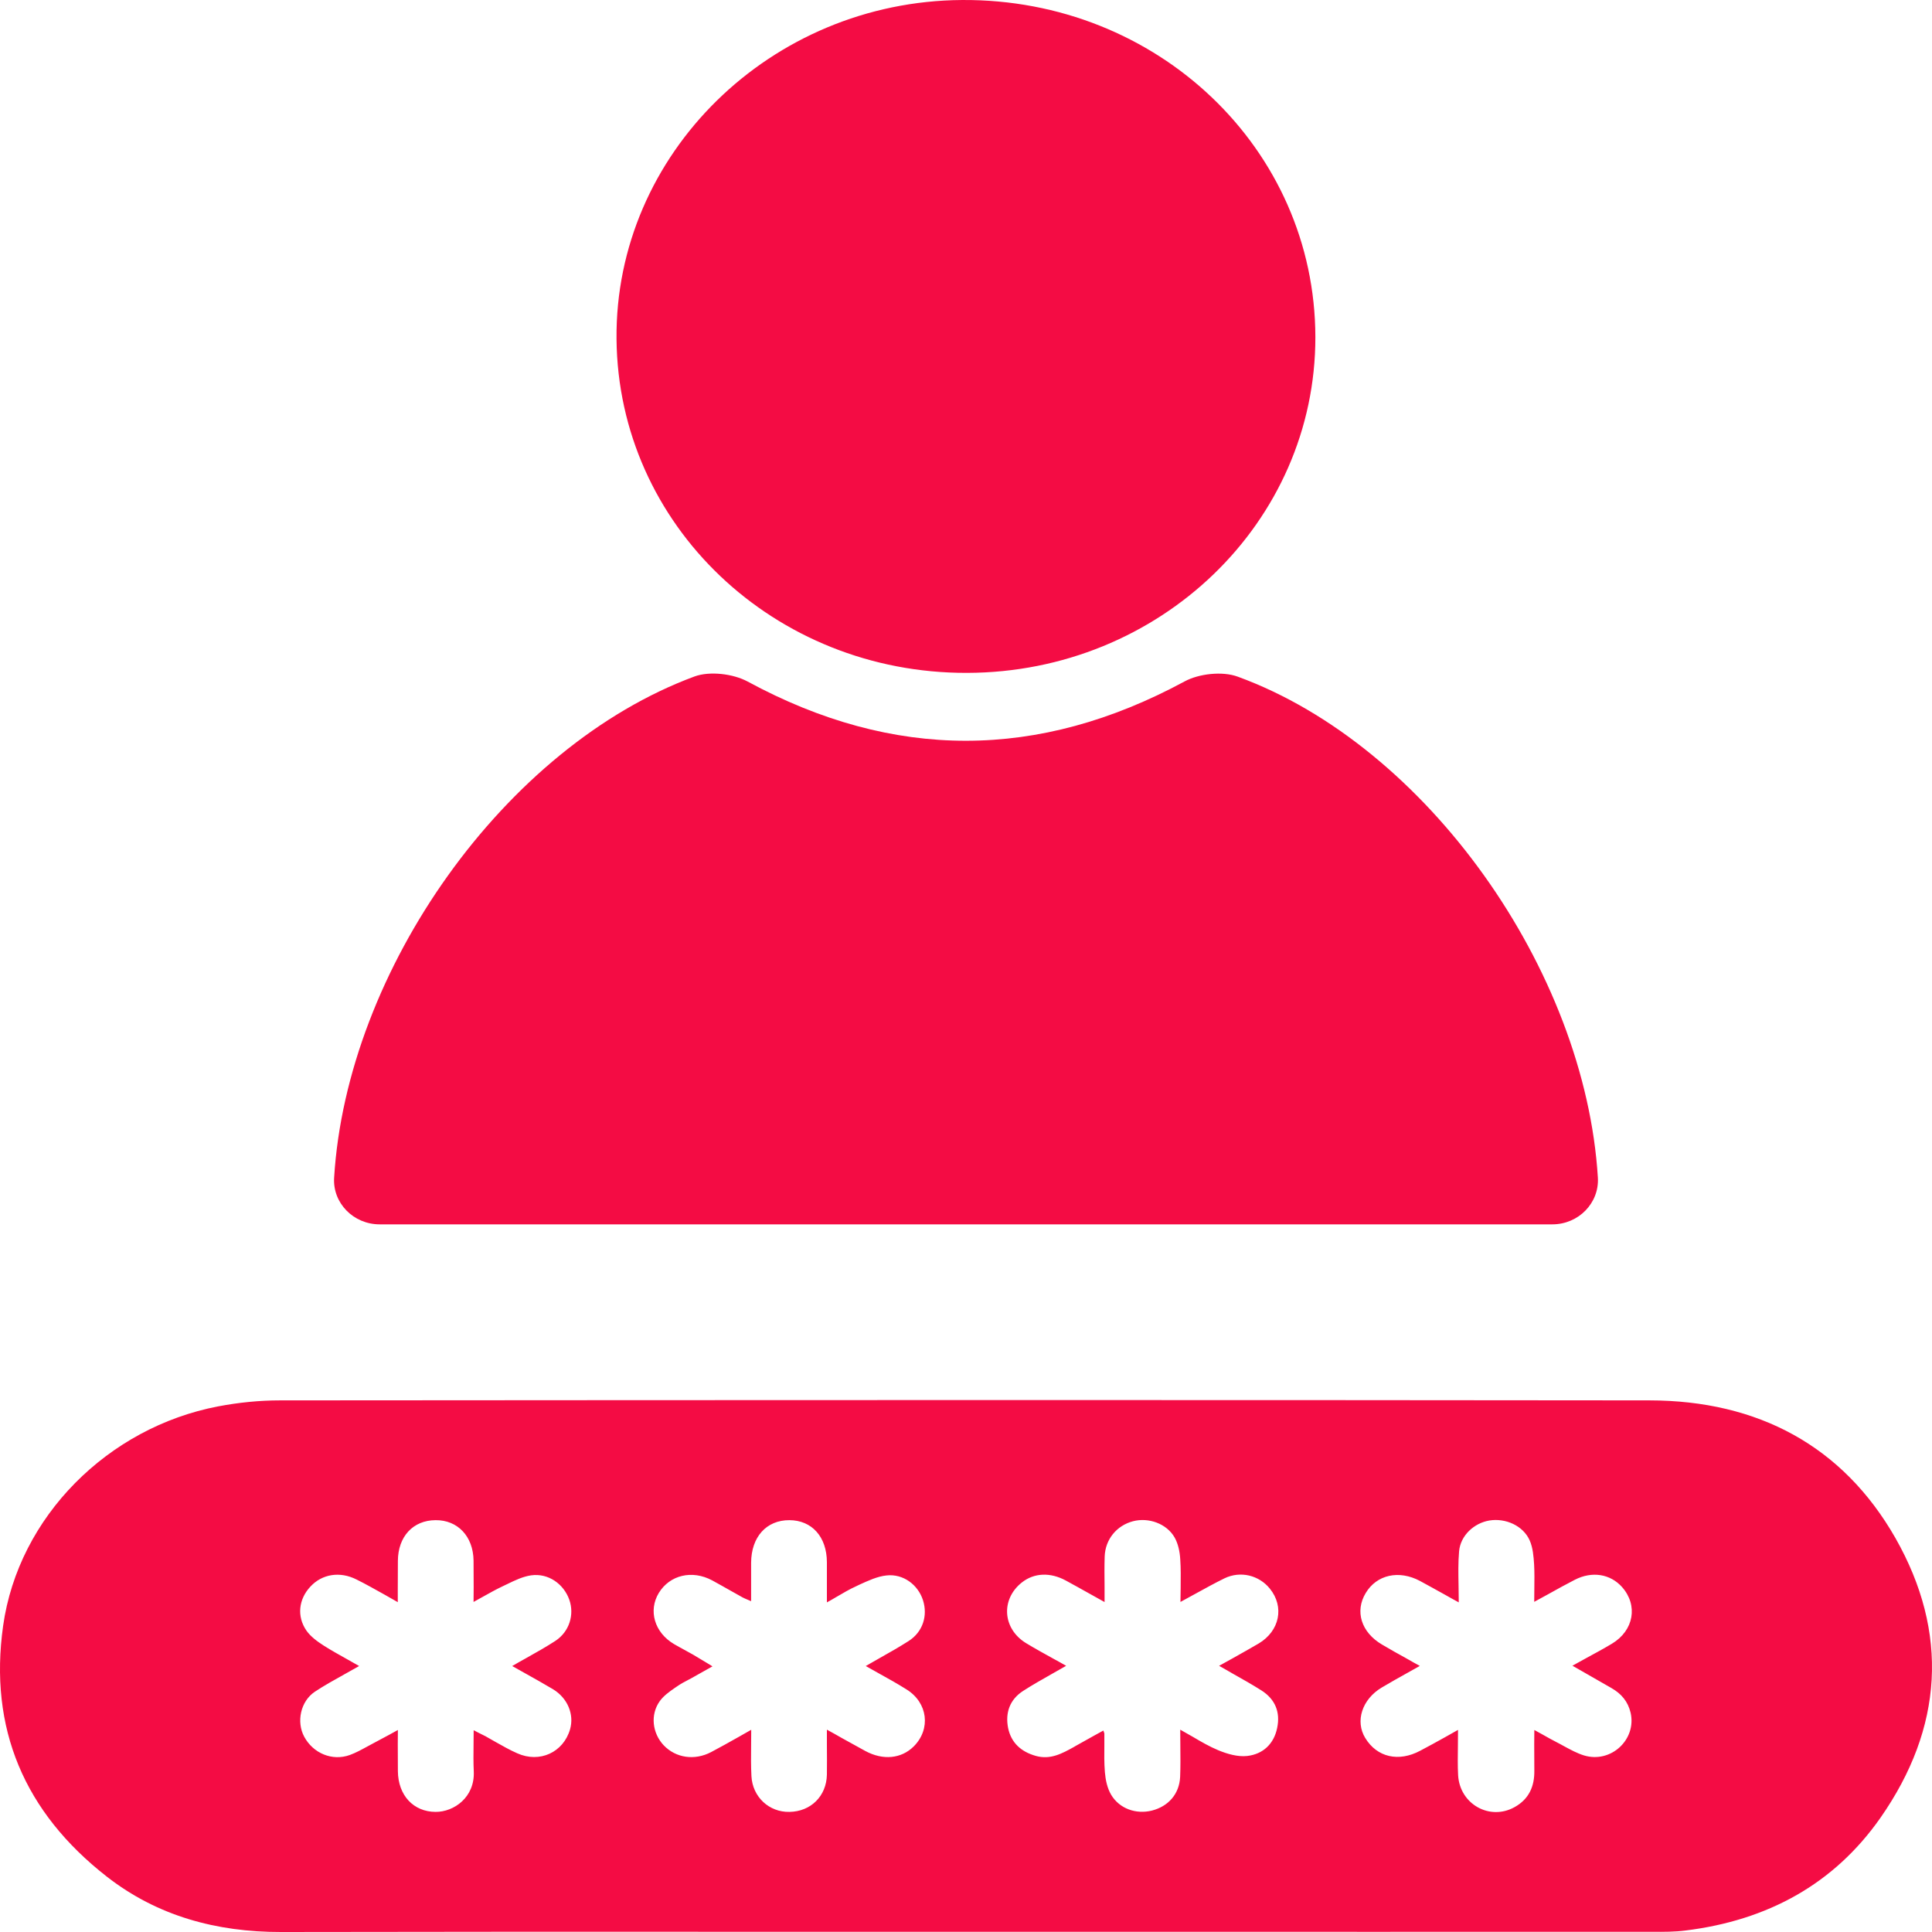 <svg width="18" height="18" viewBox="0 0 18 18" fill="none" xmlns="http://www.w3.org/2000/svg">
<path fill-rule="evenodd" clip-rule="evenodd" d="M17.659 14.329C17.169 13.471 16.378 13.048 15.367 13.047C11.114 13.042 6.861 13.044 2.609 13.047C2.416 13.047 2.221 13.067 2.032 13.103C1.006 13.299 0.172 14.131 0.029 15.148C-0.105 16.102 0.226 16.884 0.995 17.484C1.464 17.85 2.015 18.001 2.618 18C4.147 17.997 5.676 17.997 7.205 17.998H7.205H7.205H7.205C7.797 17.998 8.389 17.998 8.98 17.998L10.252 17.998C11.949 17.998 13.646 17.999 15.343 17.998L15.397 17.998H15.397C15.5 17.999 15.603 17.999 15.704 17.986C16.466 17.892 17.086 17.555 17.519 16.937C18.104 16.1 18.161 15.212 17.659 14.329ZM15.013 15.727C14.93 15.68 14.847 15.632 14.76 15.582L14.65 15.519C14.694 15.495 14.736 15.472 14.777 15.449C14.862 15.403 14.941 15.36 15.018 15.314C15.223 15.191 15.263 14.956 15.112 14.786C15.003 14.664 14.833 14.636 14.673 14.718C14.591 14.76 14.51 14.805 14.422 14.854C14.381 14.876 14.339 14.9 14.294 14.924C14.294 14.883 14.295 14.845 14.295 14.807V14.807V14.807V14.807C14.296 14.726 14.297 14.651 14.293 14.577C14.288 14.5 14.282 14.419 14.251 14.35C14.19 14.214 14.027 14.142 13.877 14.166C13.733 14.19 13.607 14.306 13.594 14.453C13.585 14.556 13.587 14.659 13.589 14.771V14.771C13.59 14.822 13.591 14.874 13.591 14.929C13.546 14.905 13.504 14.881 13.463 14.858L13.463 14.858L13.463 14.858C13.38 14.812 13.305 14.77 13.229 14.729C13.033 14.625 12.826 14.671 12.724 14.842C12.621 15.012 12.682 15.208 12.876 15.322C12.95 15.366 13.025 15.408 13.105 15.452L13.105 15.452L13.105 15.452C13.144 15.475 13.185 15.497 13.228 15.521C13.188 15.544 13.15 15.565 13.114 15.585C13.03 15.632 12.951 15.676 12.874 15.722C12.689 15.832 12.624 16.037 12.72 16.193C12.829 16.372 13.03 16.419 13.232 16.311C13.306 16.272 13.379 16.232 13.458 16.188C13.498 16.165 13.54 16.142 13.584 16.117C13.584 16.167 13.584 16.214 13.583 16.26V16.26V16.26V16.26V16.26C13.582 16.358 13.58 16.449 13.585 16.54C13.601 16.81 13.881 16.966 14.112 16.836C14.246 16.761 14.297 16.642 14.295 16.497C14.294 16.417 14.294 16.337 14.294 16.251V16.251V16.251V16.25C14.295 16.208 14.295 16.164 14.295 16.118L14.366 16.157C14.417 16.186 14.46 16.21 14.505 16.233C14.527 16.244 14.55 16.257 14.572 16.269C14.633 16.302 14.693 16.335 14.758 16.355C15.01 16.431 15.249 16.206 15.192 15.957C15.167 15.852 15.106 15.78 15.013 15.727ZM4.886 15.586L4.886 15.586C4.977 15.637 5.065 15.686 5.152 15.738C5.289 15.821 5.351 15.973 5.311 16.112C5.249 16.326 5.028 16.429 4.819 16.335C4.75 16.305 4.684 16.267 4.618 16.23L4.618 16.23L4.618 16.23C4.587 16.212 4.555 16.194 4.523 16.176C4.503 16.166 4.483 16.156 4.459 16.144L4.413 16.12C4.413 16.165 4.412 16.208 4.412 16.25C4.411 16.338 4.41 16.421 4.414 16.504C4.425 16.745 4.229 16.882 4.058 16.881C3.852 16.88 3.709 16.727 3.707 16.501C3.706 16.419 3.706 16.338 3.706 16.249V16.249V16.249L3.707 16.118L3.627 16.162C3.573 16.191 3.523 16.218 3.472 16.245C3.455 16.254 3.437 16.264 3.42 16.273C3.367 16.302 3.314 16.331 3.259 16.351C3.095 16.41 2.917 16.335 2.834 16.18C2.76 16.042 2.8 15.85 2.934 15.761C3.02 15.704 3.112 15.653 3.209 15.599L3.209 15.599C3.253 15.574 3.299 15.549 3.346 15.522C3.31 15.501 3.275 15.482 3.24 15.462L3.24 15.462C3.162 15.418 3.087 15.377 3.015 15.331C2.956 15.293 2.894 15.248 2.855 15.192C2.763 15.059 2.783 14.898 2.892 14.782C3 14.665 3.166 14.637 3.322 14.716C3.409 14.759 3.493 14.807 3.583 14.857L3.583 14.857L3.583 14.857C3.623 14.88 3.664 14.903 3.706 14.927L3.706 14.808C3.706 14.716 3.706 14.629 3.707 14.543C3.708 14.316 3.848 14.164 4.058 14.163C4.264 14.161 4.409 14.314 4.412 14.539C4.413 14.619 4.413 14.7 4.413 14.788C4.412 14.832 4.412 14.877 4.412 14.925C4.444 14.908 4.473 14.891 4.502 14.875L4.502 14.875C4.563 14.841 4.62 14.809 4.679 14.781C4.695 14.774 4.711 14.766 4.727 14.758L4.727 14.758C4.799 14.723 4.872 14.688 4.949 14.677C5.11 14.655 5.252 14.758 5.304 14.904C5.353 15.043 5.305 15.202 5.174 15.288C5.089 15.343 5.001 15.393 4.906 15.446L4.906 15.446C4.863 15.47 4.818 15.495 4.772 15.522C4.811 15.544 4.849 15.565 4.886 15.586L4.886 15.586ZM11.831 14.801C11.73 14.676 11.557 14.633 11.408 14.705C11.318 14.749 11.23 14.798 11.135 14.85C11.091 14.874 11.046 14.899 10.998 14.925C10.998 14.878 10.999 14.835 11 14.793V14.793V14.793C11.001 14.697 11.002 14.612 10.996 14.526C10.992 14.458 10.977 14.384 10.944 14.325C10.87 14.195 10.701 14.135 10.556 14.173C10.404 14.213 10.298 14.341 10.292 14.501C10.289 14.594 10.29 14.687 10.291 14.786C10.291 14.831 10.291 14.878 10.291 14.926C10.246 14.901 10.203 14.877 10.162 14.854L10.162 14.854C10.081 14.809 10.007 14.767 9.931 14.726C9.784 14.646 9.634 14.654 9.521 14.743C9.322 14.9 9.34 15.175 9.56 15.309C9.641 15.358 9.724 15.404 9.811 15.452C9.851 15.474 9.892 15.496 9.933 15.52C9.888 15.546 9.844 15.571 9.801 15.595C9.706 15.649 9.617 15.699 9.532 15.754C9.407 15.835 9.365 15.958 9.392 16.098C9.42 16.236 9.512 16.32 9.649 16.359C9.786 16.398 9.895 16.337 10.004 16.277L10.019 16.268C10.079 16.235 10.138 16.202 10.198 16.168L10.198 16.168L10.28 16.123C10.283 16.131 10.285 16.137 10.286 16.141L10.286 16.141C10.288 16.146 10.289 16.148 10.289 16.15C10.289 16.186 10.289 16.221 10.289 16.257C10.288 16.342 10.287 16.427 10.294 16.511C10.3 16.583 10.316 16.66 10.352 16.721C10.43 16.852 10.584 16.905 10.731 16.869C10.885 16.83 10.987 16.715 10.995 16.556C10.999 16.46 10.998 16.365 10.997 16.262L10.997 16.262C10.996 16.214 10.996 16.166 10.996 16.115C11.037 16.138 11.076 16.16 11.114 16.182L11.114 16.182C11.195 16.23 11.27 16.273 11.349 16.306C11.433 16.341 11.532 16.37 11.62 16.36C11.768 16.343 11.869 16.247 11.899 16.099C11.93 15.952 11.881 15.831 11.752 15.749C11.668 15.696 11.58 15.646 11.489 15.595C11.447 15.57 11.403 15.546 11.358 15.52C11.4 15.496 11.441 15.474 11.481 15.452C11.566 15.404 11.647 15.359 11.727 15.312C11.923 15.195 11.968 14.97 11.831 14.801ZM8.189 15.591C8.278 15.64 8.363 15.688 8.446 15.74C8.645 15.864 8.674 16.109 8.514 16.27C8.398 16.386 8.227 16.403 8.061 16.313C7.989 16.274 7.917 16.233 7.84 16.191C7.797 16.166 7.752 16.141 7.704 16.115C7.704 16.165 7.704 16.213 7.704 16.259C7.705 16.356 7.705 16.445 7.704 16.534C7.7 16.734 7.554 16.878 7.355 16.881C7.166 16.885 7.011 16.742 7.001 16.548C6.996 16.454 6.997 16.361 6.998 16.261C6.999 16.214 6.999 16.166 6.999 16.116C6.958 16.139 6.919 16.162 6.881 16.183C6.792 16.233 6.709 16.28 6.625 16.324C6.47 16.405 6.296 16.378 6.184 16.261C6.078 16.149 6.056 15.976 6.147 15.849C6.182 15.8 6.235 15.762 6.287 15.726C6.295 15.721 6.302 15.716 6.309 15.711C6.342 15.688 6.379 15.668 6.416 15.649C6.434 15.64 6.452 15.63 6.469 15.62C6.52 15.592 6.57 15.563 6.638 15.525C6.617 15.512 6.598 15.501 6.579 15.489C6.537 15.464 6.498 15.44 6.459 15.417C6.431 15.401 6.403 15.386 6.374 15.37C6.342 15.353 6.31 15.335 6.279 15.317C6.098 15.21 6.038 15.006 6.138 14.841C6.24 14.674 6.448 14.624 6.635 14.724C6.692 14.755 6.748 14.787 6.805 14.819C6.843 14.84 6.881 14.862 6.919 14.883C6.934 14.891 6.949 14.897 6.968 14.905C6.977 14.909 6.987 14.913 6.998 14.918C6.998 14.875 6.998 14.833 6.998 14.792C6.998 14.712 6.998 14.636 6.998 14.56C6.999 14.319 7.141 14.162 7.355 14.163C7.565 14.164 7.703 14.319 7.704 14.554C7.704 14.63 7.704 14.706 7.704 14.789C7.704 14.833 7.704 14.88 7.704 14.929C7.736 14.912 7.766 14.894 7.795 14.877C7.858 14.84 7.916 14.806 7.978 14.778C7.987 14.774 7.997 14.769 8.007 14.764C8.089 14.727 8.173 14.687 8.26 14.678C8.417 14.661 8.553 14.766 8.599 14.908C8.646 15.054 8.597 15.206 8.464 15.29C8.379 15.344 8.292 15.394 8.199 15.446C8.156 15.47 8.112 15.496 8.066 15.522C8.108 15.546 8.149 15.569 8.189 15.591Z" fill="#F40C44"/>
<path d="M14.887 10.972C14.769 9.04 13.293 6.947 11.531 6.304C11.389 6.252 11.17 6.276 11.036 6.349C9.675 7.084 8.327 7.087 6.966 6.35C6.831 6.277 6.613 6.251 6.472 6.302C4.704 6.955 3.231 9.039 3.113 10.972C3.098 11.208 3.293 11.407 3.537 11.407H14.463C14.707 11.407 14.901 11.208 14.887 10.972Z" fill="#F40C44"/>
<path d="M9.01 6.269C10.806 6.265 12.257 4.866 12.255 3.14C12.252 1.387 10.785 -0.012 8.963 8.03882e-05C7.179 0.012 5.728 1.435 5.744 3.159C5.76 4.891 7.212 6.274 9.01 6.269Z" fill="#F40C44"/>
</svg>
